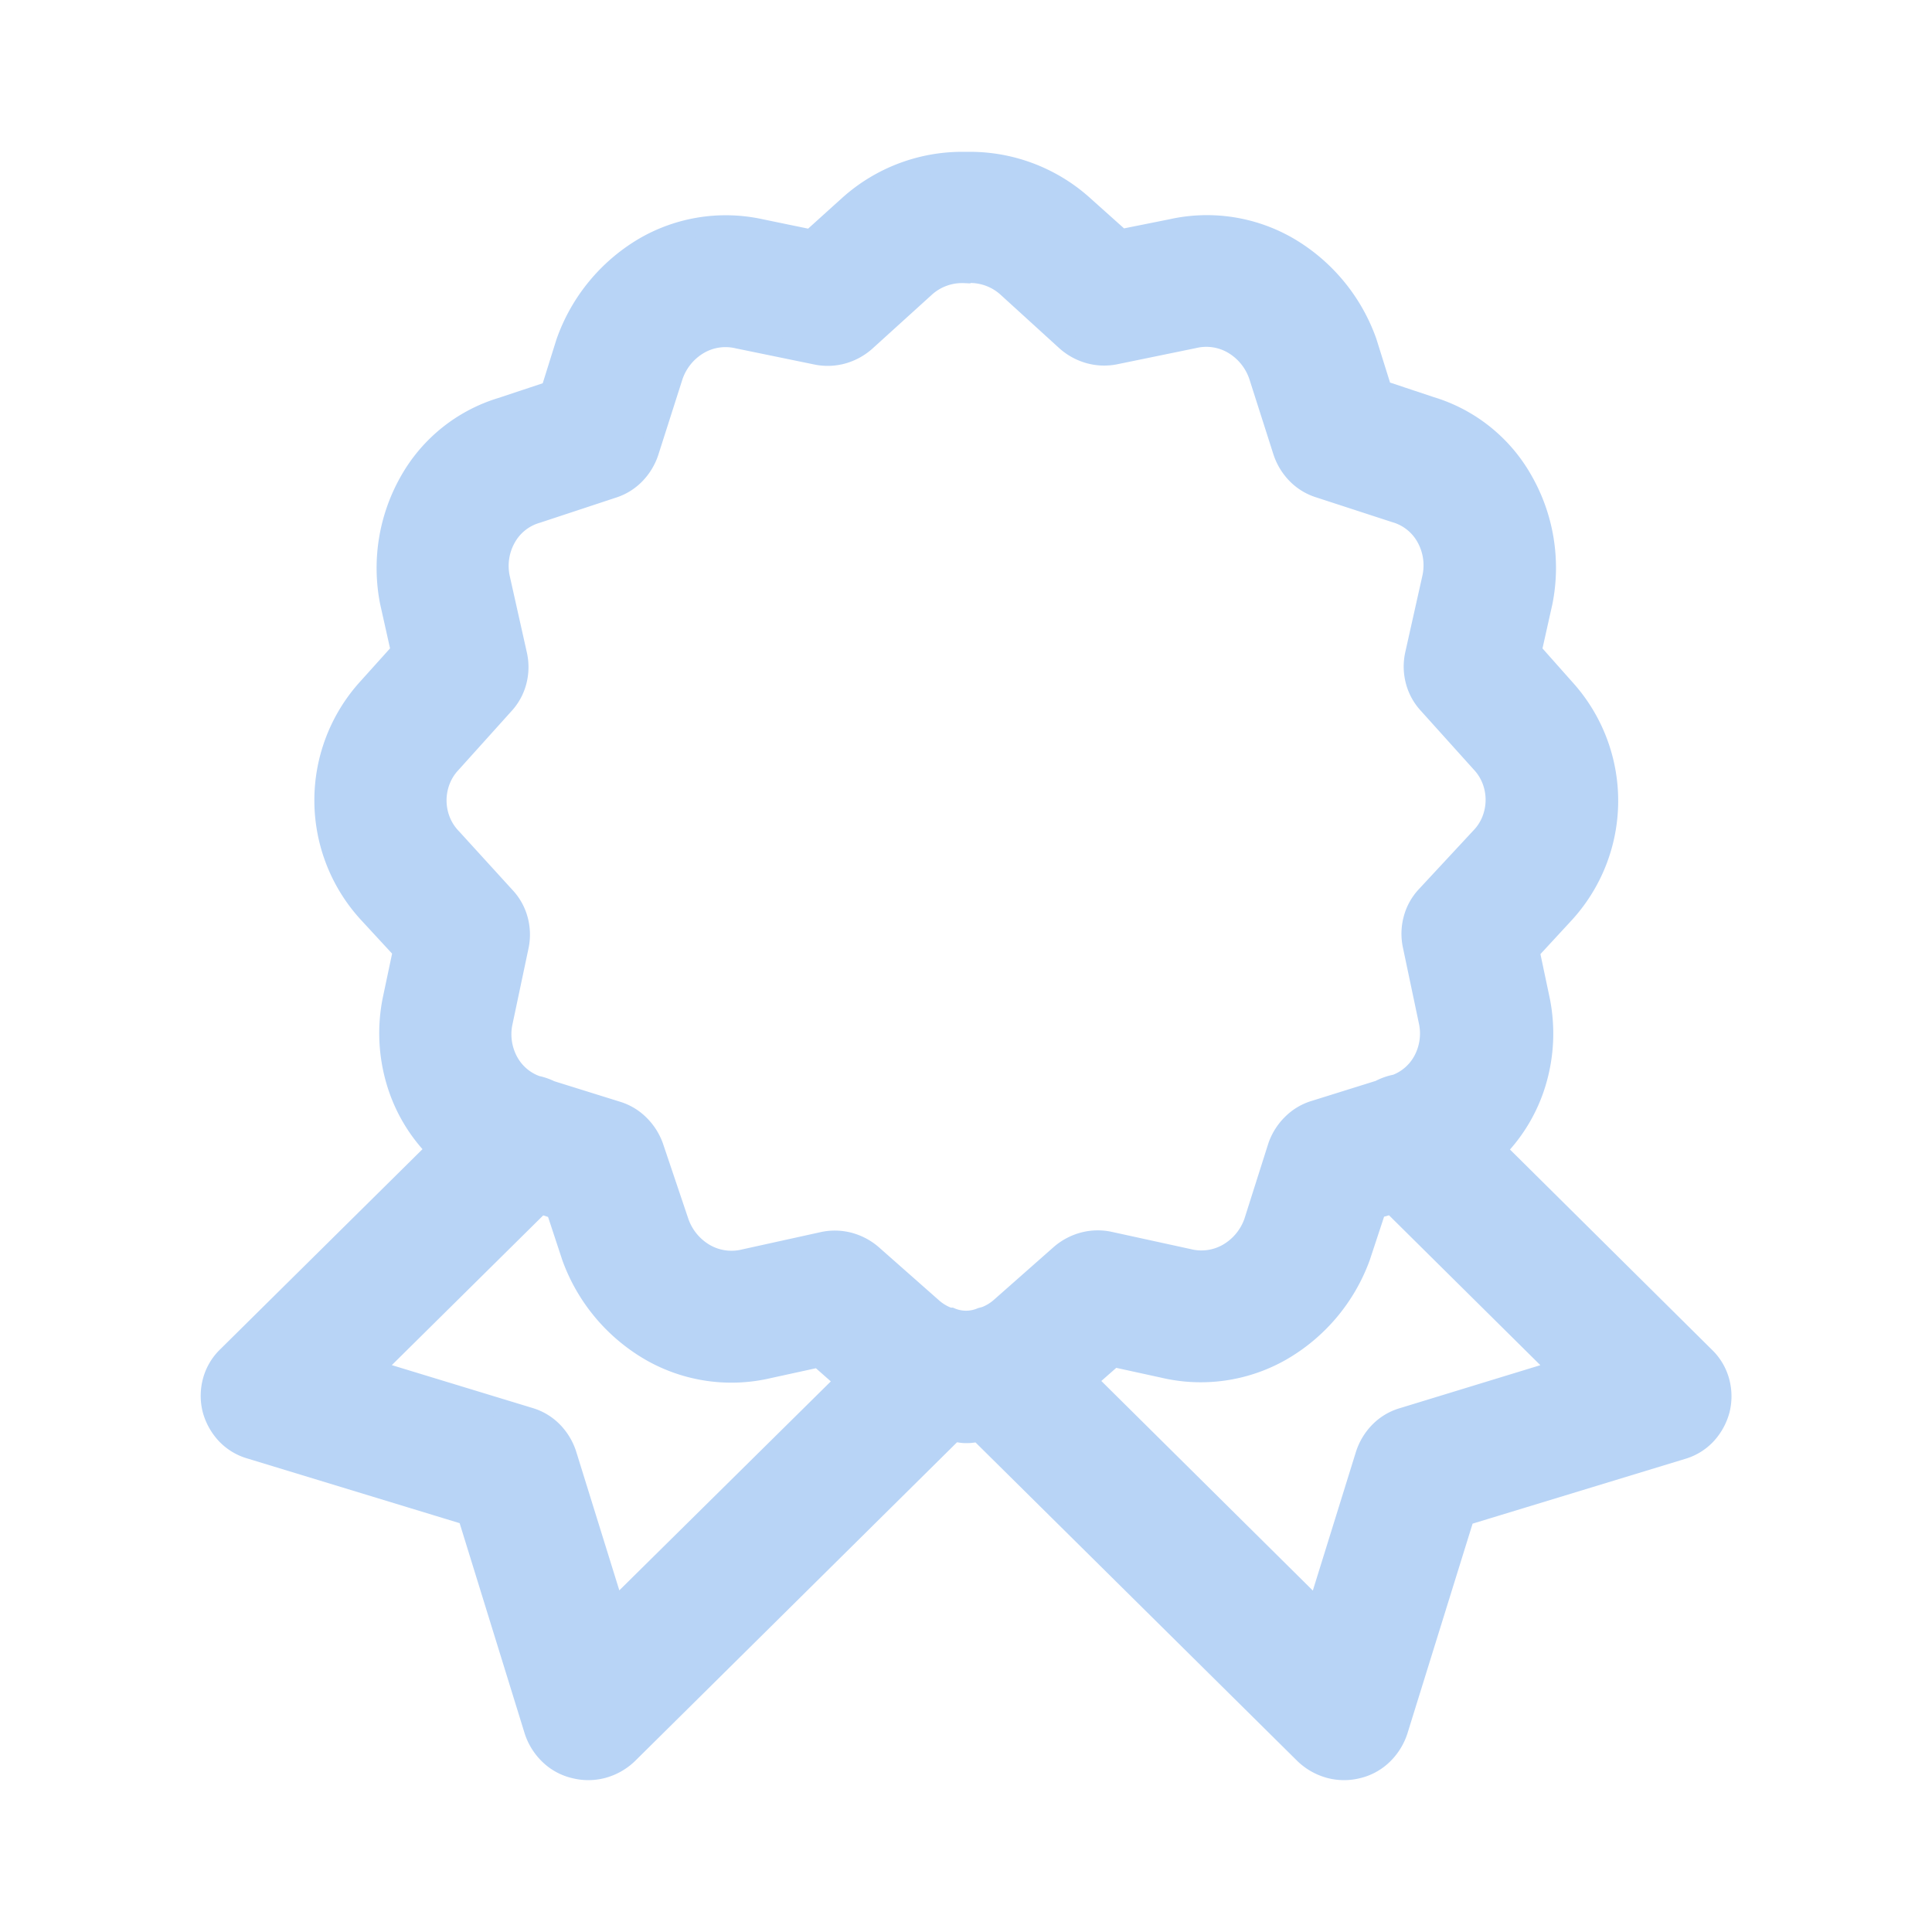 <svg xmlns="http://www.w3.org/2000/svg" width="40" height="40" viewBox="0 0 40 40">
  <g id="Group_114258" data-name="Group 114258" transform="translate(-261 -267)">
    <rect id="Rectangle_58946" data-name="Rectangle 58946" width="40" height="40" transform="translate(261 267)" fill="none"/>
    <path id="icons8-warranty" d="M15.65,0a3.518,3.518,0,0,0-2.432.9l-.782.706L11.4,1.392a3.368,3.368,0,0,0-2.432.384A3.722,3.722,0,0,0,7.356,3.748l-.313,1-1,.333A3.276,3.276,0,0,0,4.124,6.607a3.645,3.645,0,0,0-.413,2.509l.228,1.021-.7.778a3.46,3.46,0,0,0,.03,4.654l.712.771-.216,1.022a3.516,3.516,0,0,0,.074,1.672,3.349,3.349,0,0,0,.833,1.42L.346,24.734a1.118,1.118,0,0,0-.3.5,1.177,1.177,0,0,0-.011.6,1.221,1.221,0,0,0,.294.528,1.116,1.116,0,0,0,.5.3l4.493,1.369L6.7,32.487A1.222,1.222,0,0,0,7.025,33a1.119,1.119,0,0,0,.519.277,1.161,1.161,0,0,0,.592-.007,1.212,1.212,0,0,0,.521-.3l6.729-6.661c.078,0,.156.023.232.025h.064c.077,0,.156-.018.232-.025l6.729,6.661a1.212,1.212,0,0,0,.521.3,1.161,1.161,0,0,0,.592.007A1.119,1.119,0,0,0,24.27,33a1.223,1.223,0,0,0,.323-.51l1.382-4.449,4.493-1.369a1.114,1.114,0,0,0,.5-.3,1.22,1.22,0,0,0,.293-.528,1.176,1.176,0,0,0-.011-.6,1.117,1.117,0,0,0-.3-.5l-4.32-4.283a3.35,3.35,0,0,0,.833-1.418,3.516,3.516,0,0,0,.075-1.671l-.216-1.022.712-.771a3.459,3.459,0,0,0,.03-4.654l-.7-.788.228-1.019A3.648,3.648,0,0,0,27.18,6.6a3.279,3.279,0,0,0-1.915-1.533l-1-.333-.313-1a3.72,3.72,0,0,0-1.624-1.967,3.368,3.368,0,0,0-2.435-.374L18.859,1.6,18.077.9A3.518,3.518,0,0,0,15.65,0Zm-.034,2.316h.067a1.135,1.135,0,0,1,.812.293L17.715,3.72a1.211,1.211,0,0,0,.486.264A1.164,1.164,0,0,0,18.746,4l1.621-.333a1.091,1.091,0,0,1,.806.12,1.207,1.207,0,0,1,.53.656l.5,1.565a1.217,1.217,0,0,0,.29.473,1.12,1.12,0,0,0,.461.281l1.574.513a1.063,1.063,0,0,1,.636.5,1.184,1.184,0,0,1,.129.831l-.358,1.6a1.174,1.174,0,0,0,.012.55,1.124,1.124,0,0,0,.259.476l1.1,1.222a1.083,1.083,0,0,1,.222.353,1.138,1.138,0,0,1-.006.833,1.077,1.077,0,0,1-.227.349L25.17,15.2a1.123,1.123,0,0,0-.265.472,1.176,1.176,0,0,0-.02.549l.338,1.605a1.173,1.173,0,0,1-.112.774,1.063,1.063,0,0,1-.564.5,1.182,1.182,0,0,0-.341.12l-1.344.42a1.121,1.121,0,0,0-.464.275,1.218,1.218,0,0,0-.3.469L21.6,21.953a1.209,1.209,0,0,1-.539.649,1.094,1.094,0,0,1-.808.11l-1.626-.355a1.163,1.163,0,0,0-.546.01,1.209,1.209,0,0,0-.489.259l-1.236,1.091a1.029,1.029,0,0,1-.313.19l-.083.022a.8.8,0,0,1-.626,0h-.019l-.041-.008a1.043,1.043,0,0,1-.327-.2l-1.236-1.091a1.209,1.209,0,0,0-.489-.259,1.164,1.164,0,0,0-.546-.009l-1.616.356a1.1,1.1,0,0,1-.814-.111,1.211,1.211,0,0,1-.54-.658L9.184,20.4a1.218,1.218,0,0,0-.3-.469,1.121,1.121,0,0,0-.464-.275l-1.372-.428a1.181,1.181,0,0,0-.289-.1,1.063,1.063,0,0,1-.584-.5,1.176,1.176,0,0,1-.118-.789l.338-1.6a1.176,1.176,0,0,0-.02-.549,1.123,1.123,0,0,0-.265-.472L5,14a1.078,1.078,0,0,1-.227-.35,1.137,1.137,0,0,1-.005-.833,1.081,1.081,0,0,1,.222-.353l1.1-1.222a1.124,1.124,0,0,0,.259-.475,1.174,1.174,0,0,0,.012-.549l-.358-1.6a1.184,1.184,0,0,1,.129-.831,1.063,1.063,0,0,1,.636-.5L8.333,6.77a1.12,1.12,0,0,0,.461-.281,1.217,1.217,0,0,0,.29-.473l.5-1.565a1.207,1.207,0,0,1,.531-.658,1.091,1.091,0,0,1,.807-.12l1.621.333a1.162,1.162,0,0,0,.546-.016,1.209,1.209,0,0,0,.486-.265l1.221-1.107A1.132,1.132,0,0,1,15.615,2.318ZM6.838,21.592l.313.1.33,1a3.717,3.717,0,0,0,1.644,1.951,3.371,3.371,0,0,0,2.44.349l1.03-.225.545.481L8.375,29.956l-.992-3.192a1.219,1.219,0,0,0-.3-.488,1.12,1.12,0,0,0-.481-.281l-3.223-.982Zm17.623,0,3.455,3.422L24.693,26a1.118,1.118,0,0,0-.481.281,1.217,1.217,0,0,0-.3.488l-.992,3.192-4.765-4.722.546-.48,1.03.225a3.371,3.371,0,0,0,2.44-.349,3.718,3.718,0,0,0,1.644-1.951l.33-1Z" transform="translate(265.354 270.344)" fill="#b8d4f6" stroke="#b8d4f6" stroke-width="0.4"/>
  </g>
</svg>
